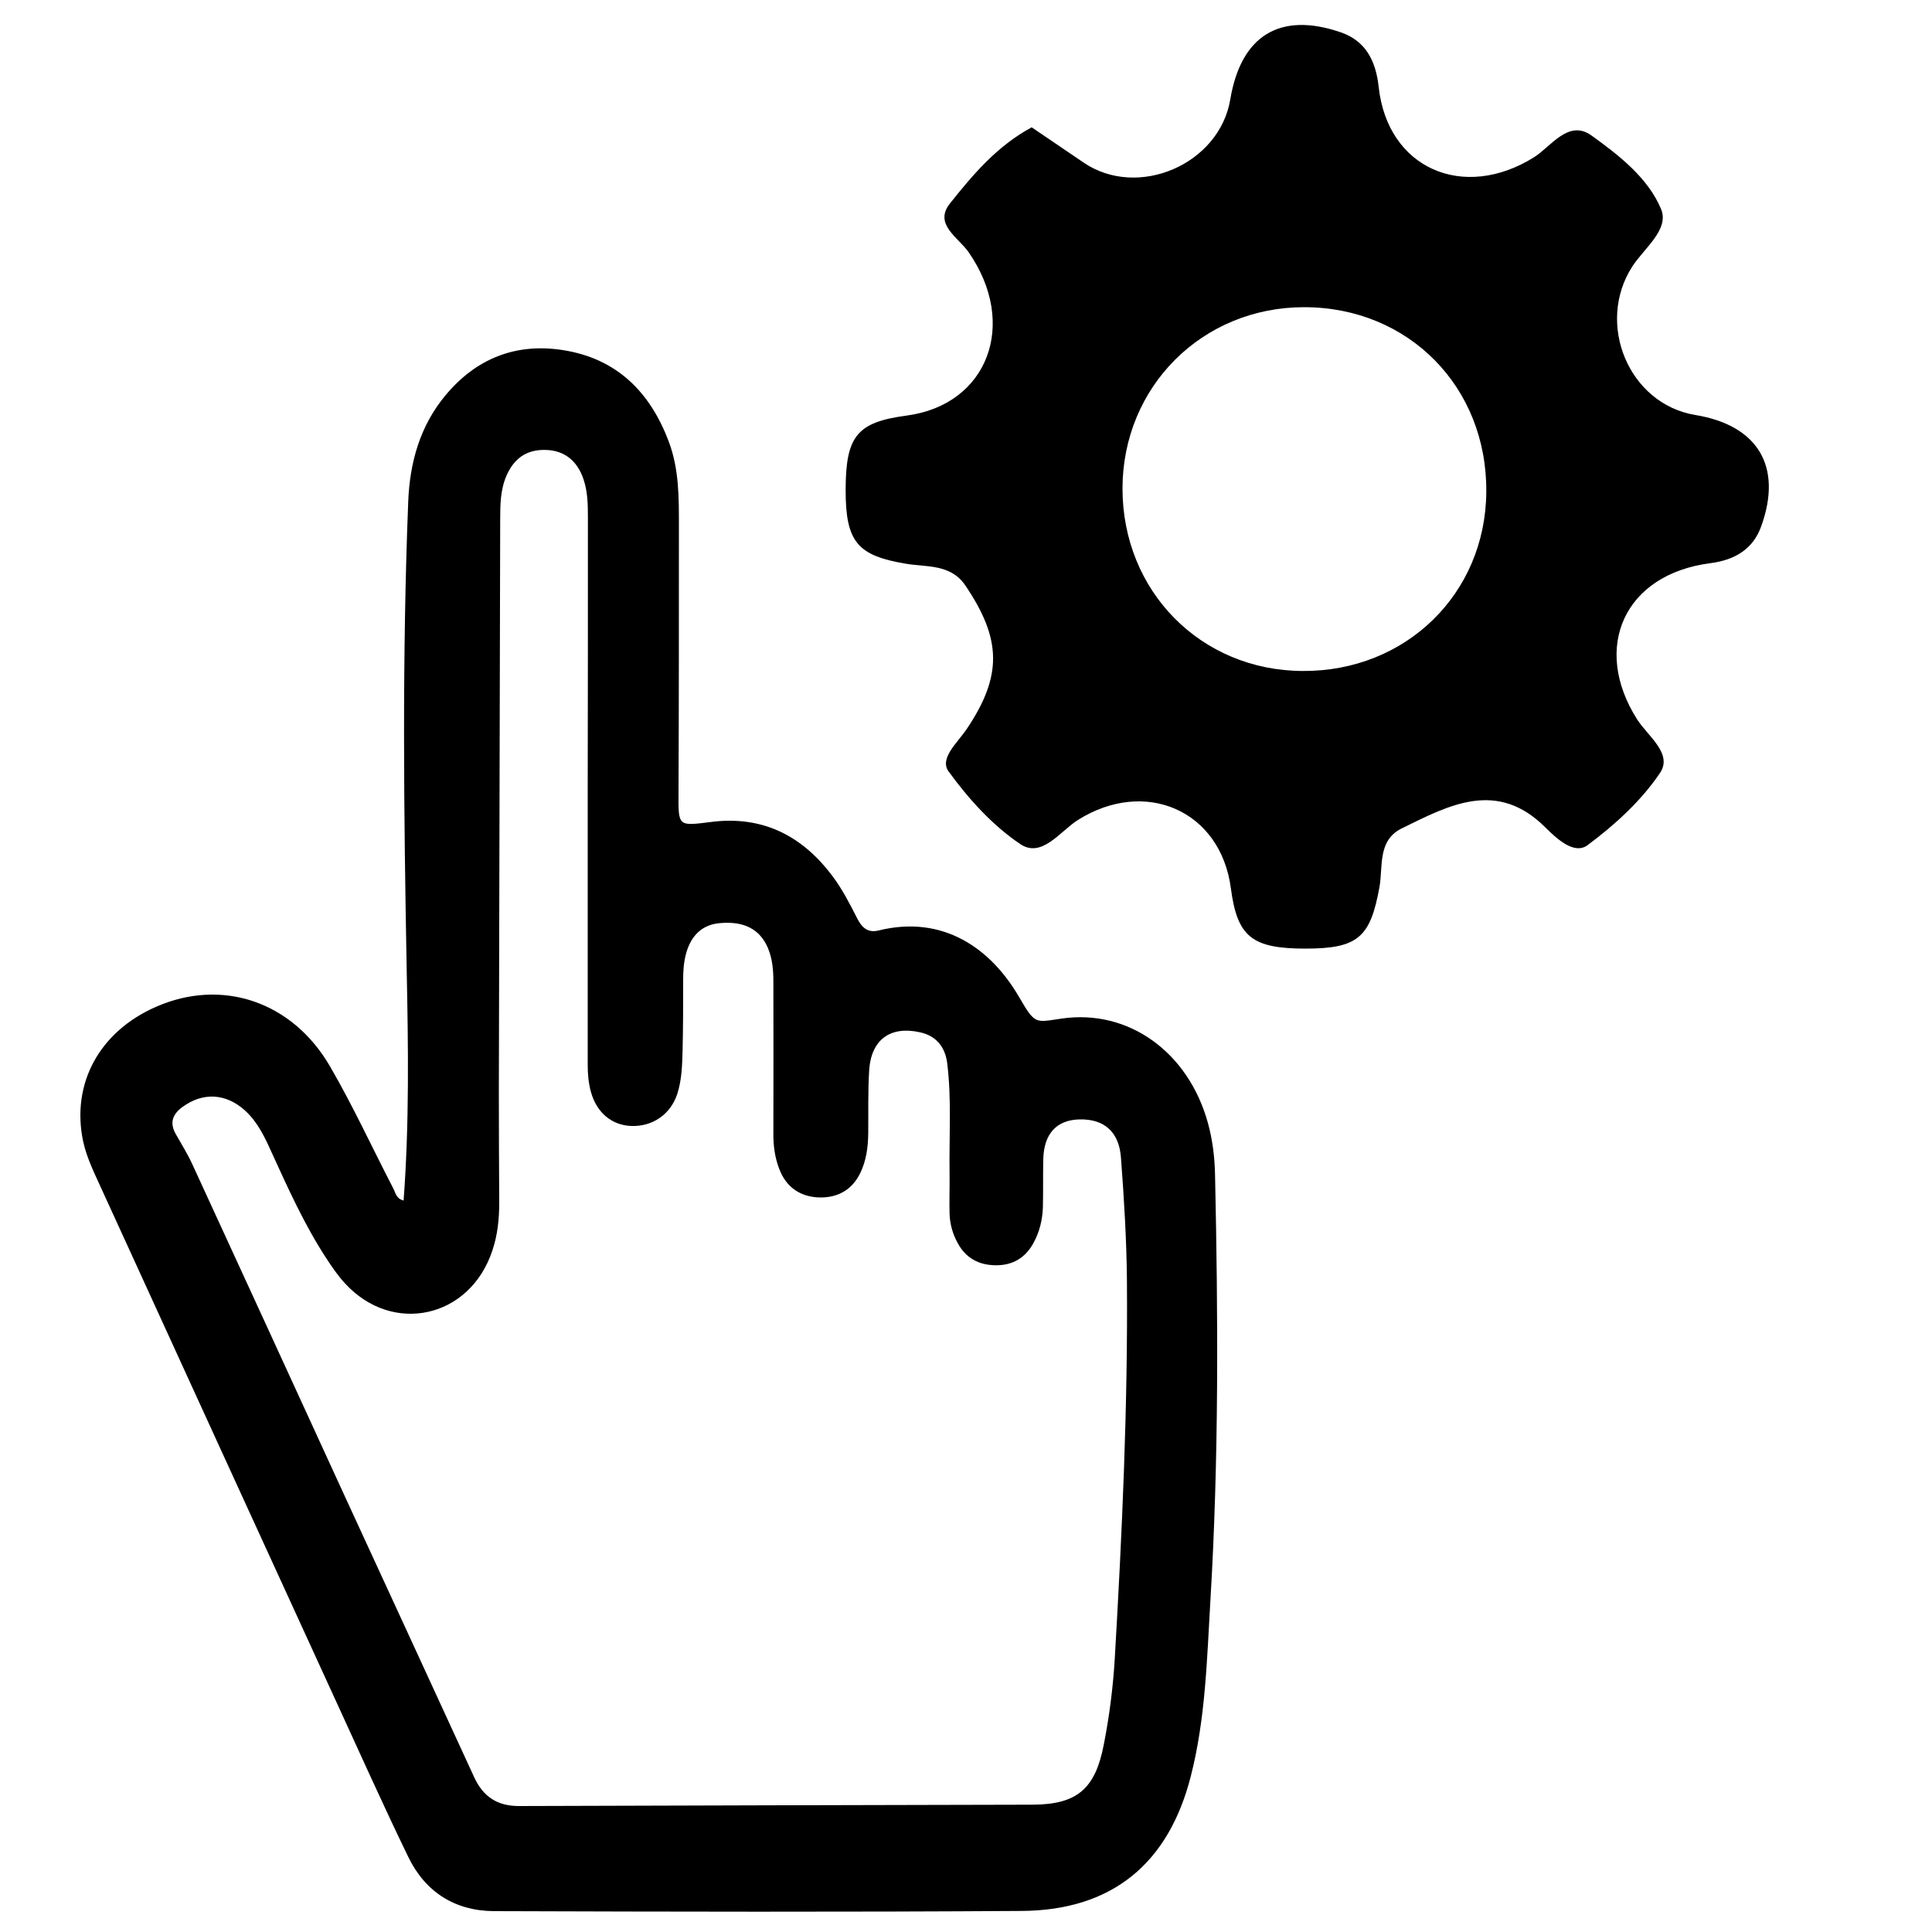 <?xml version="1.0" encoding="utf-8"?>
<!-- Generator: Adobe Illustrator 21.1.0, SVG Export Plug-In . SVG Version: 6.00 Build 0)  -->
<svg version="1.1" id="Camada_1" xmlns="http://www.w3.org/2000/svg" xmlns:xlink="http://www.w3.org/1999/xlink" x="0px" y="0px"
	 viewBox="0 0 1000 1000" style="enable-background:new 0 0 1000 1000;" xml:space="preserve">
<title>users2</title>
<title>contract</title>
<title>users2</title>
<title>contract</title>
<g>
	<path d="M534,65.9c9.3,6.3,18.1,12.3,26.8,18.2c28.1,19.2,70.4,1,76-32.7c5.5-32.9,25.6-45.5,57.1-34.7C706.5,21,712.1,31,713.6,45
		c4.6,42.3,43.9,59.2,80.4,36.4c8.8-5.5,17.8-19.8,29.7-11.3c14.2,10.2,29.4,22,36.1,38.2c4.3,10.5-8.8,20.2-14.9,29.6
		c-19.1,29.6-1.9,71.2,32.6,76.9c32.3,5.3,45.3,26.6,34.1,57.6c-4.1,11.5-13.2,17.4-26.3,19.1c-44.5,5.7-61.6,43.6-37.9,80.9
		c5.4,8.5,18.6,17.7,11.8,27.7c-9.7,14.4-23.3,26.8-37.4,37.3c-6.9,5.2-15.8-3.1-21.7-8.9c-25.1-25.3-50-11.8-74.6,0.3
		c-12.6,6.2-9.6,19.9-11.5,30.4c-4.7,25.8-10.9,31.8-38.3,31.8c-27.7,0-35.3-6.1-38.6-31.2c-5.3-40.4-44.5-57.3-79.3-35.3
		c-9,5.7-18.6,19.9-29.7,12.4c-14.4-9.7-26.8-23.4-37.1-37.6c-4.9-6.7,4.5-14.8,9.2-21.7c18.7-27.7,18.3-46.7-0.5-74.5
		c-7.6-11.3-20.1-9.5-30.7-11.3c-25.1-4.2-31.4-11.1-31.3-38.6c0.1-27.6,6-34.7,31.6-38.1c42-5.6,57.8-47.4,32.1-84.5
		c-5.3-7.7-18.3-14.5-9.7-25.3C503.5,90.5,516,75.6,534,65.9z M674.3,347.3c53.3,0.3,94.6-39.9,95-92.6
		c0.5-54.4-40.2-95.7-94.3-95.7c-52.7,0-93.9,41.1-94,93.8C581,306,621.5,347.1,674.3,347.3z"/>
</g>
<g>
	<path d="M208.9,621.4c3-40.2,2.4-79.9,1.6-119.6c-1.5-80.8-2.4-161.5,0.8-242.3c0.8-20.1,6.1-39.1,19.3-54.9
		c15.8-19,36.3-27.2,60.7-23.4c27.8,4.3,45.2,21.6,54.9,47.5c5.4,14.4,5.2,29.4,5.2,44.4c0,45.8,0,91.5-0.2,137.3
		c-0.1,17.6-0.3,17.2,17.2,15c26.6-3.3,47.2,7.4,62.8,28.5c4.9,6.6,8.7,14,12.4,21.3c2.3,4.6,5.4,7.9,11.2,6.4
		c33.3-8.2,58,9.2,72.7,34.5c8.4,14.4,8.2,13.1,22.1,11.1c34.6-5,65.5,17.4,75.6,54c2.4,8.7,3.5,17.6,3.7,26.7
		c1.6,73.5,2,147-2.4,220.5c-1.8,30.4-2.5,61-10.1,90.8c-11.5,45.4-40.8,69.6-87.6,69.9c-91,0.6-182.1,0.4-273.1,0.1
		c-20.2-0.1-35.6-9.9-44.4-28.1c-13.3-27.4-25.7-55.2-38.4-82.8c-40.1-87.5-80.2-175.1-120.2-262.6c-3.7-8.2-7.8-16.2-9.7-25.1
		c-6.2-29.8,8.5-56.7,37.8-69.5c34-14.9,70.5-2.9,90.1,31c11.9,20.5,21.8,42.1,32.7,63.1C204.7,617.3,205,620.4,208.9,621.4z
		 M304.2,407.5C304.2,407.5,304.2,407.5,304.2,407.5c0.1-46.5,0.1-93,0.1-139.5c0-6.8-0.1-13.5-2.3-20c-3.2-9.5-9.9-14.8-19.2-15.1
		c-9.7-0.4-16.5,3.9-20.6,13.2c-3.2,7.3-3.3,15-3.3,22.8c-0.2,99-0.5,198-0.7,297.1c0,18.8,0.1,37.5,0.2,56.3
		c0,8.5-0.8,16.9-3.6,25.1c-11.6,34.9-51.6,43.8-76.3,16.8c-3.7-4-6.8-8.6-9.8-13.2c-11.2-17.2-19.6-35.9-28.1-54.5
		c-3.6-8-7.3-15.9-14-21.9c-9.9-8.8-21.7-9.3-32.2-1.6c-5.3,3.9-6.7,8.4-3.3,14.2c2.8,5,5.9,9.9,8.3,15.1
		c26.4,57.3,52.7,114.7,79,172c22.3,48.5,44.7,96.9,67,145.5c4.7,10.3,12.2,15.1,23.5,15c88.5-0.3,177.1-0.5,265.6-0.7
		c23-0.1,32.4-8.2,36.8-31c2.9-14.7,4.8-29.6,5.7-44.6c3.8-65.2,6.8-130.4,6.3-195.7c-0.2-21.3-1.5-42.5-3.1-63.7
		c-1-13.2-8.6-20-21.5-19.7c-11.8,0.3-18.4,7.4-18.7,20.6c-0.2,8.2,0,16.5-0.2,24.7c-0.2,6.6-1.7,12.9-4.9,18.7
		c-4.2,7.7-10.8,11.6-19.6,11.5c-8.7-0.1-15.4-3.7-19.6-11.5c-2.6-4.7-4-9.7-4.2-15c-0.2-7,0.1-14,0-21c-0.3-19,1.1-38-1.2-56.9
		c-1.1-9.1-6.2-14.5-14.2-16.2c-15.1-3.4-25.1,3.7-26.2,19.4c-0.7,11-0.4,22-0.5,33c-0.1,7.1-1,13.9-4.1,20.4
		c-4.3,8.9-11.8,12.9-21.2,12.7c-9.8-0.3-17.1-5.2-20.7-14.6c-2.4-6.1-3.2-12.5-3.1-19.1c0.1-26,0-52,0-78c0-6-0.5-12-2.9-17.6
		c-4.2-9.6-12.3-13.8-24.7-12.7c-9,0.7-15,6.2-17.6,15.8c-1.2,4.4-1.5,8.9-1.5,13.4c0,12.3,0,24.5-0.3,36.8
		c-0.2,7.5-0.4,15-2.7,22.3c-3.5,10.7-12.8,17.1-23.9,16.7c-10-0.4-17.8-6.8-20.8-17.5c-1.3-4.6-1.7-9.3-1.7-14.1
		C304.2,503.1,304.2,455.3,304.2,407.5z"/>
</g>
</svg>
